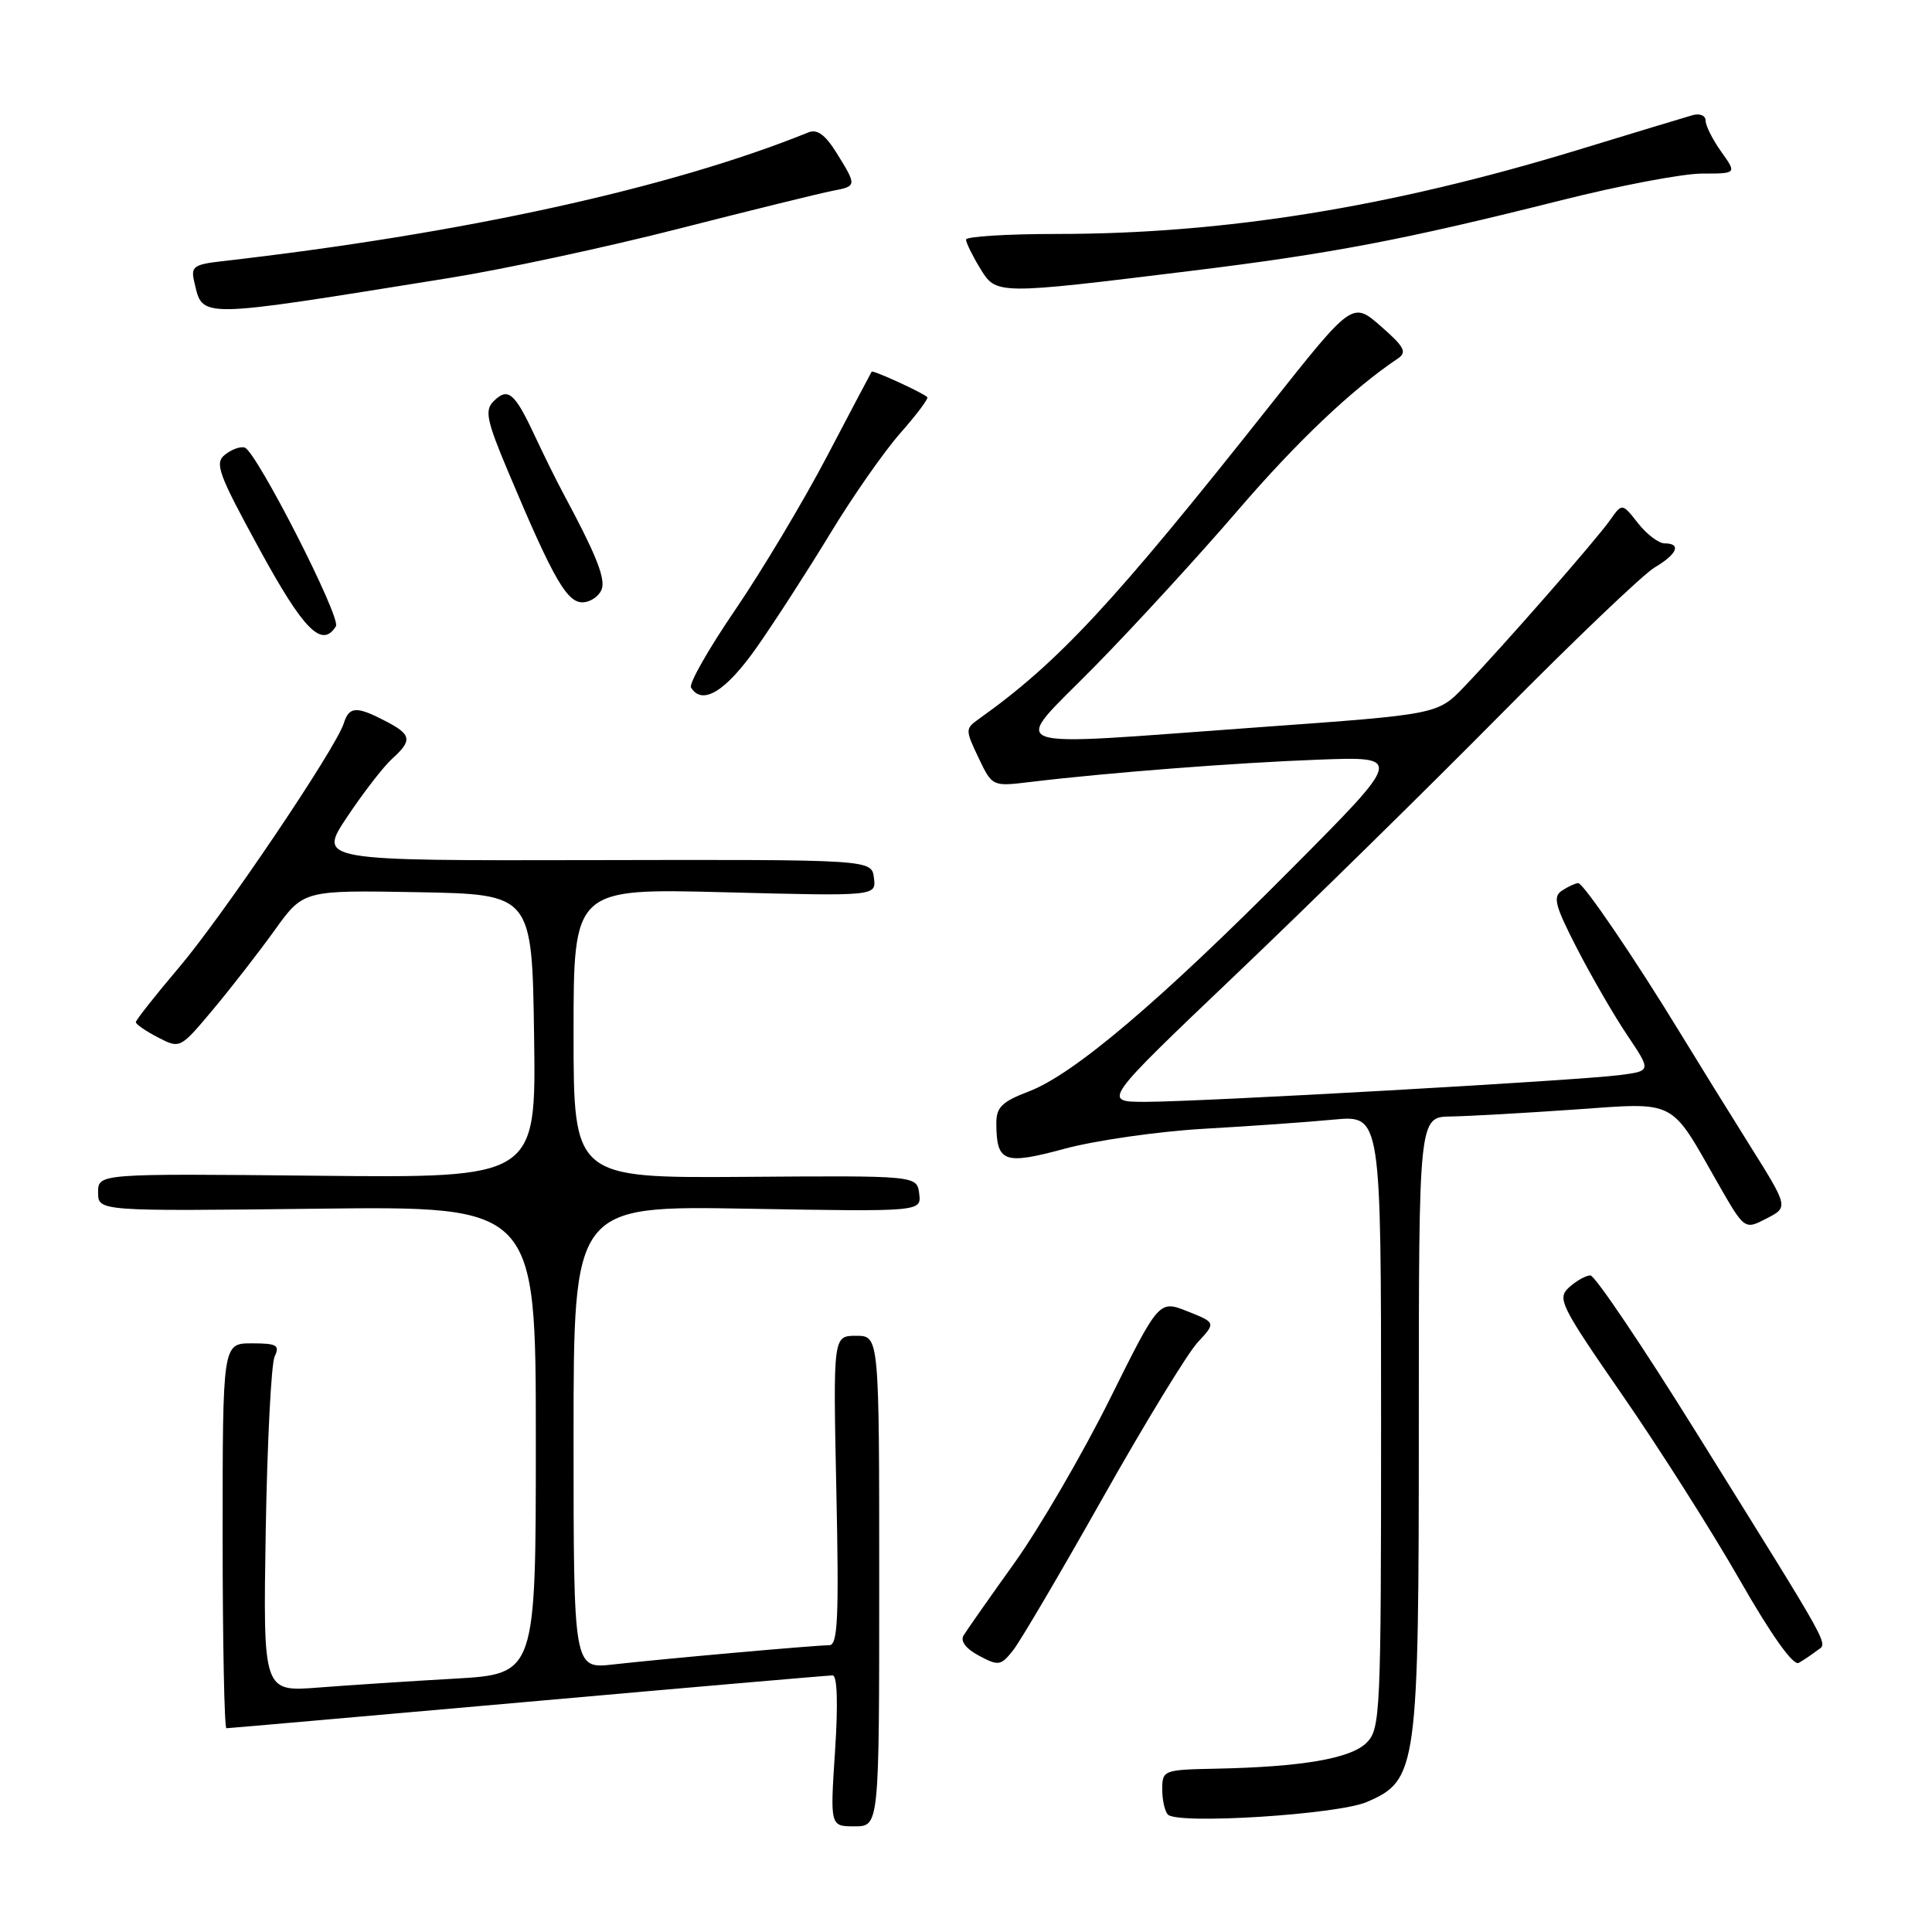 <?xml version="1.0" encoding="UTF-8" standalone="no"?>
<!DOCTYPE svg PUBLIC "-//W3C//DTD SVG 1.1//EN" "http://www.w3.org/Graphics/SVG/1.1/DTD/svg11.dtd" >
<svg xmlns="http://www.w3.org/2000/svg" xmlns:xlink="http://www.w3.org/1999/xlink" version="1.1" viewBox="0 0 256 256">
 <g >
 <path fill="currentColor"
d=" M 116.50 209.50 C 116.50 177.00 116.50 177.00 113.44 177.00 C 110.39 177.00 110.39 177.00 110.82 197.50 C 111.18 214.44 111.01 218.00 109.88 218.00 C 108.08 218.00 87.99 219.79 81.25 220.55 C 76.00 221.14 76.00 221.14 76.00 190.45 C 76.00 159.76 76.00 159.76 99.05 160.16 C 122.09 160.56 122.09 160.56 121.80 158.17 C 121.50 155.77 121.50 155.77 98.75 155.94 C 76.00 156.10 76.00 156.10 76.00 136.90 C 76.00 117.71 76.00 117.71 96.05 118.23 C 116.11 118.75 116.11 118.75 115.80 116.32 C 115.50 113.89 115.50 113.89 78.81 113.97 C 42.12 114.05 42.12 114.05 46.01 108.23 C 48.15 105.02 50.82 101.57 51.95 100.55 C 54.68 98.08 54.54 97.33 51.05 95.53 C 47.22 93.54 46.26 93.60 45.55 95.85 C 44.49 99.19 29.53 121.35 23.69 128.23 C 20.56 131.92 18.00 135.17 18.00 135.44 C 18.00 135.72 19.32 136.63 20.93 137.46 C 23.86 138.98 23.87 138.97 28.25 133.74 C 30.66 130.86 34.33 126.13 36.42 123.22 C 40.21 117.95 40.21 117.95 55.35 118.22 C 70.50 118.50 70.50 118.50 70.77 137.29 C 71.04 156.09 71.04 156.09 42.02 155.79 C 13.00 155.50 13.00 155.50 13.00 158.00 C 13.00 160.50 13.00 160.50 42.00 160.16 C 71.00 159.82 71.00 159.82 71.00 190.81 C 71.00 221.81 71.00 221.81 60.25 222.43 C 54.34 222.76 46.21 223.30 42.18 223.61 C 34.86 224.18 34.86 224.18 35.21 202.84 C 35.41 191.10 35.94 180.71 36.39 179.75 C 37.10 178.24 36.68 178.00 33.36 178.00 C 29.50 178.00 29.50 178.00 29.50 203.50 C 29.50 217.53 29.73 229.00 30.00 229.00 C 30.27 229.00 48.24 227.42 69.93 225.50 C 91.61 223.57 109.79 222.00 110.33 222.00 C 110.94 222.00 111.06 225.74 110.65 232.00 C 109.99 242.00 109.99 242.00 113.24 242.00 C 116.50 242.00 116.50 242.00 116.50 209.50 Z  M 181.10 238.78 C 187.81 235.89 188.00 234.50 188.00 188.48 C 188.00 148.00 188.00 148.00 192.25 147.94 C 194.59 147.90 201.90 147.49 208.50 147.03 C 222.30 146.06 221.20 145.50 227.60 156.74 C 231.16 162.97 231.16 162.97 234.07 161.46 C 236.99 159.96 236.99 159.96 231.83 151.73 C 228.99 147.20 224.89 140.57 222.71 137.00 C 216.69 127.12 209.81 117.00 209.12 117.02 C 208.78 117.02 207.82 117.46 207.00 117.99 C 205.72 118.81 206.01 119.94 208.99 125.73 C 210.91 129.45 213.90 134.62 215.64 137.20 C 218.80 141.91 218.80 141.91 214.65 142.45 C 209.11 143.18 159.03 146.00 151.77 146.00 C 146.05 146.00 146.05 146.00 163.63 129.25 C 173.30 120.04 189.16 104.47 198.86 94.66 C 208.56 84.85 217.73 76.09 219.25 75.19 C 222.24 73.43 222.83 72.00 220.57 72.00 C 219.79 72.00 218.20 70.80 217.04 69.32 C 214.94 66.65 214.94 66.65 213.34 68.92 C 211.51 71.53 199.21 85.58 194.00 91.01 C 190.50 94.66 190.50 94.66 167.00 96.35 C 131.47 98.90 133.80 99.77 145.11 88.25 C 150.37 82.89 158.83 73.66 163.92 67.74 C 171.81 58.55 179.15 51.58 185.23 47.50 C 186.47 46.67 186.08 45.94 182.96 43.22 C 179.20 39.94 179.20 39.94 168.28 53.72 C 147.50 79.96 140.25 87.76 129.67 95.29 C 127.90 96.55 127.90 96.71 129.66 100.41 C 131.48 104.22 131.48 104.22 136.49 103.62 C 146.64 102.39 163.80 101.06 174.70 100.66 C 185.91 100.24 185.91 100.24 171.20 115.04 C 153.68 132.68 142.29 142.34 136.35 144.61 C 132.74 145.99 132.00 146.72 132.02 148.89 C 132.05 154.03 133.02 154.39 141.12 152.20 C 145.18 151.11 153.45 149.92 159.50 149.57 C 165.55 149.23 173.31 148.68 176.75 148.35 C 183.00 147.77 183.00 147.77 183.00 188.38 C 183.00 227.09 182.91 229.09 181.08 230.92 C 178.98 233.02 172.51 234.13 161.06 234.36 C 154.18 234.50 154.01 234.56 154.00 237.08 C 154.00 238.50 154.34 240.01 154.75 240.44 C 156.05 241.78 177.21 240.44 181.10 238.78 Z  M 146.11 198.50 C 151.69 188.60 157.35 179.32 158.69 177.88 C 161.12 175.26 161.12 175.26 157.35 173.76 C 153.58 172.26 153.58 172.26 147.04 185.42 C 143.44 192.65 137.78 202.38 134.46 207.04 C 131.13 211.69 128.08 216.04 127.68 216.70 C 127.22 217.45 127.99 218.47 129.72 219.39 C 132.31 220.77 132.62 220.72 134.23 218.69 C 135.19 217.48 140.53 208.40 146.11 198.50 Z  M 240.75 218.72 C 242.20 217.60 243.27 219.53 224.73 189.75 C 217.63 178.34 211.33 169.00 210.74 169.00 C 210.14 169.00 208.88 169.71 207.92 170.57 C 206.29 172.05 206.74 172.94 214.99 184.88 C 219.84 191.89 226.82 202.88 230.50 209.31 C 234.71 216.68 237.62 220.76 238.34 220.34 C 238.98 219.98 240.06 219.25 240.75 218.72 Z  M 100.29 85.75 C 102.70 82.31 107.07 75.54 110.00 70.71 C 112.93 65.87 117.10 59.89 119.28 57.41 C 121.46 54.94 123.08 52.78 122.87 52.61 C 122.01 51.91 115.66 49.01 115.50 49.25 C 115.41 49.39 112.75 54.42 109.60 60.43 C 106.45 66.44 100.97 75.60 97.44 80.78 C 93.90 85.96 91.26 90.60 91.56 91.10 C 93.06 93.53 96.16 91.63 100.29 85.75 Z  M 44.51 82.98 C 45.22 81.83 33.99 59.83 32.43 59.31 C 31.87 59.12 30.70 59.54 29.82 60.24 C 28.40 61.36 28.90 62.73 34.37 72.75 C 40.22 83.48 42.67 85.96 44.51 82.98 Z  M 79.80 77.82 C 80.09 76.27 78.75 73.03 74.70 65.50 C 73.81 63.85 72.07 60.33 70.83 57.68 C 68.18 52.01 67.30 51.28 65.40 53.17 C 64.20 54.37 64.47 55.70 67.35 62.54 C 73.47 77.08 75.24 80.11 77.46 79.79 C 78.57 79.63 79.62 78.75 79.80 77.82 Z  M 59.50 36.84 C 66.65 35.70 80.38 32.75 90.00 30.29 C 99.62 27.83 108.74 25.59 110.25 25.30 C 113.55 24.67 113.56 24.64 110.88 20.31 C 109.37 17.87 108.29 17.07 107.13 17.54 C 88.86 24.93 61.40 30.96 29.36 34.62 C 25.68 35.04 25.27 35.34 25.73 37.30 C 26.91 42.25 25.71 42.27 59.50 36.84 Z  M 158.00 35.87 C 176.47 33.60 186.10 31.76 206.74 26.57 C 214.53 24.60 222.98 23.00 225.52 23.00 C 230.14 23.00 230.14 23.00 228.07 20.10 C 226.93 18.50 226.00 16.65 226.00 15.98 C 226.00 15.30 225.23 14.99 224.25 15.27 C 223.29 15.54 216.43 17.62 209.00 19.89 C 184.18 27.46 162.20 31.00 140.04 31.00 C 133.42 31.00 128.00 31.34 128.00 31.75 C 128.01 32.16 128.84 33.86 129.85 35.52 C 132.02 39.08 131.88 39.08 158.00 35.87 Z "/>
</g>
</svg>